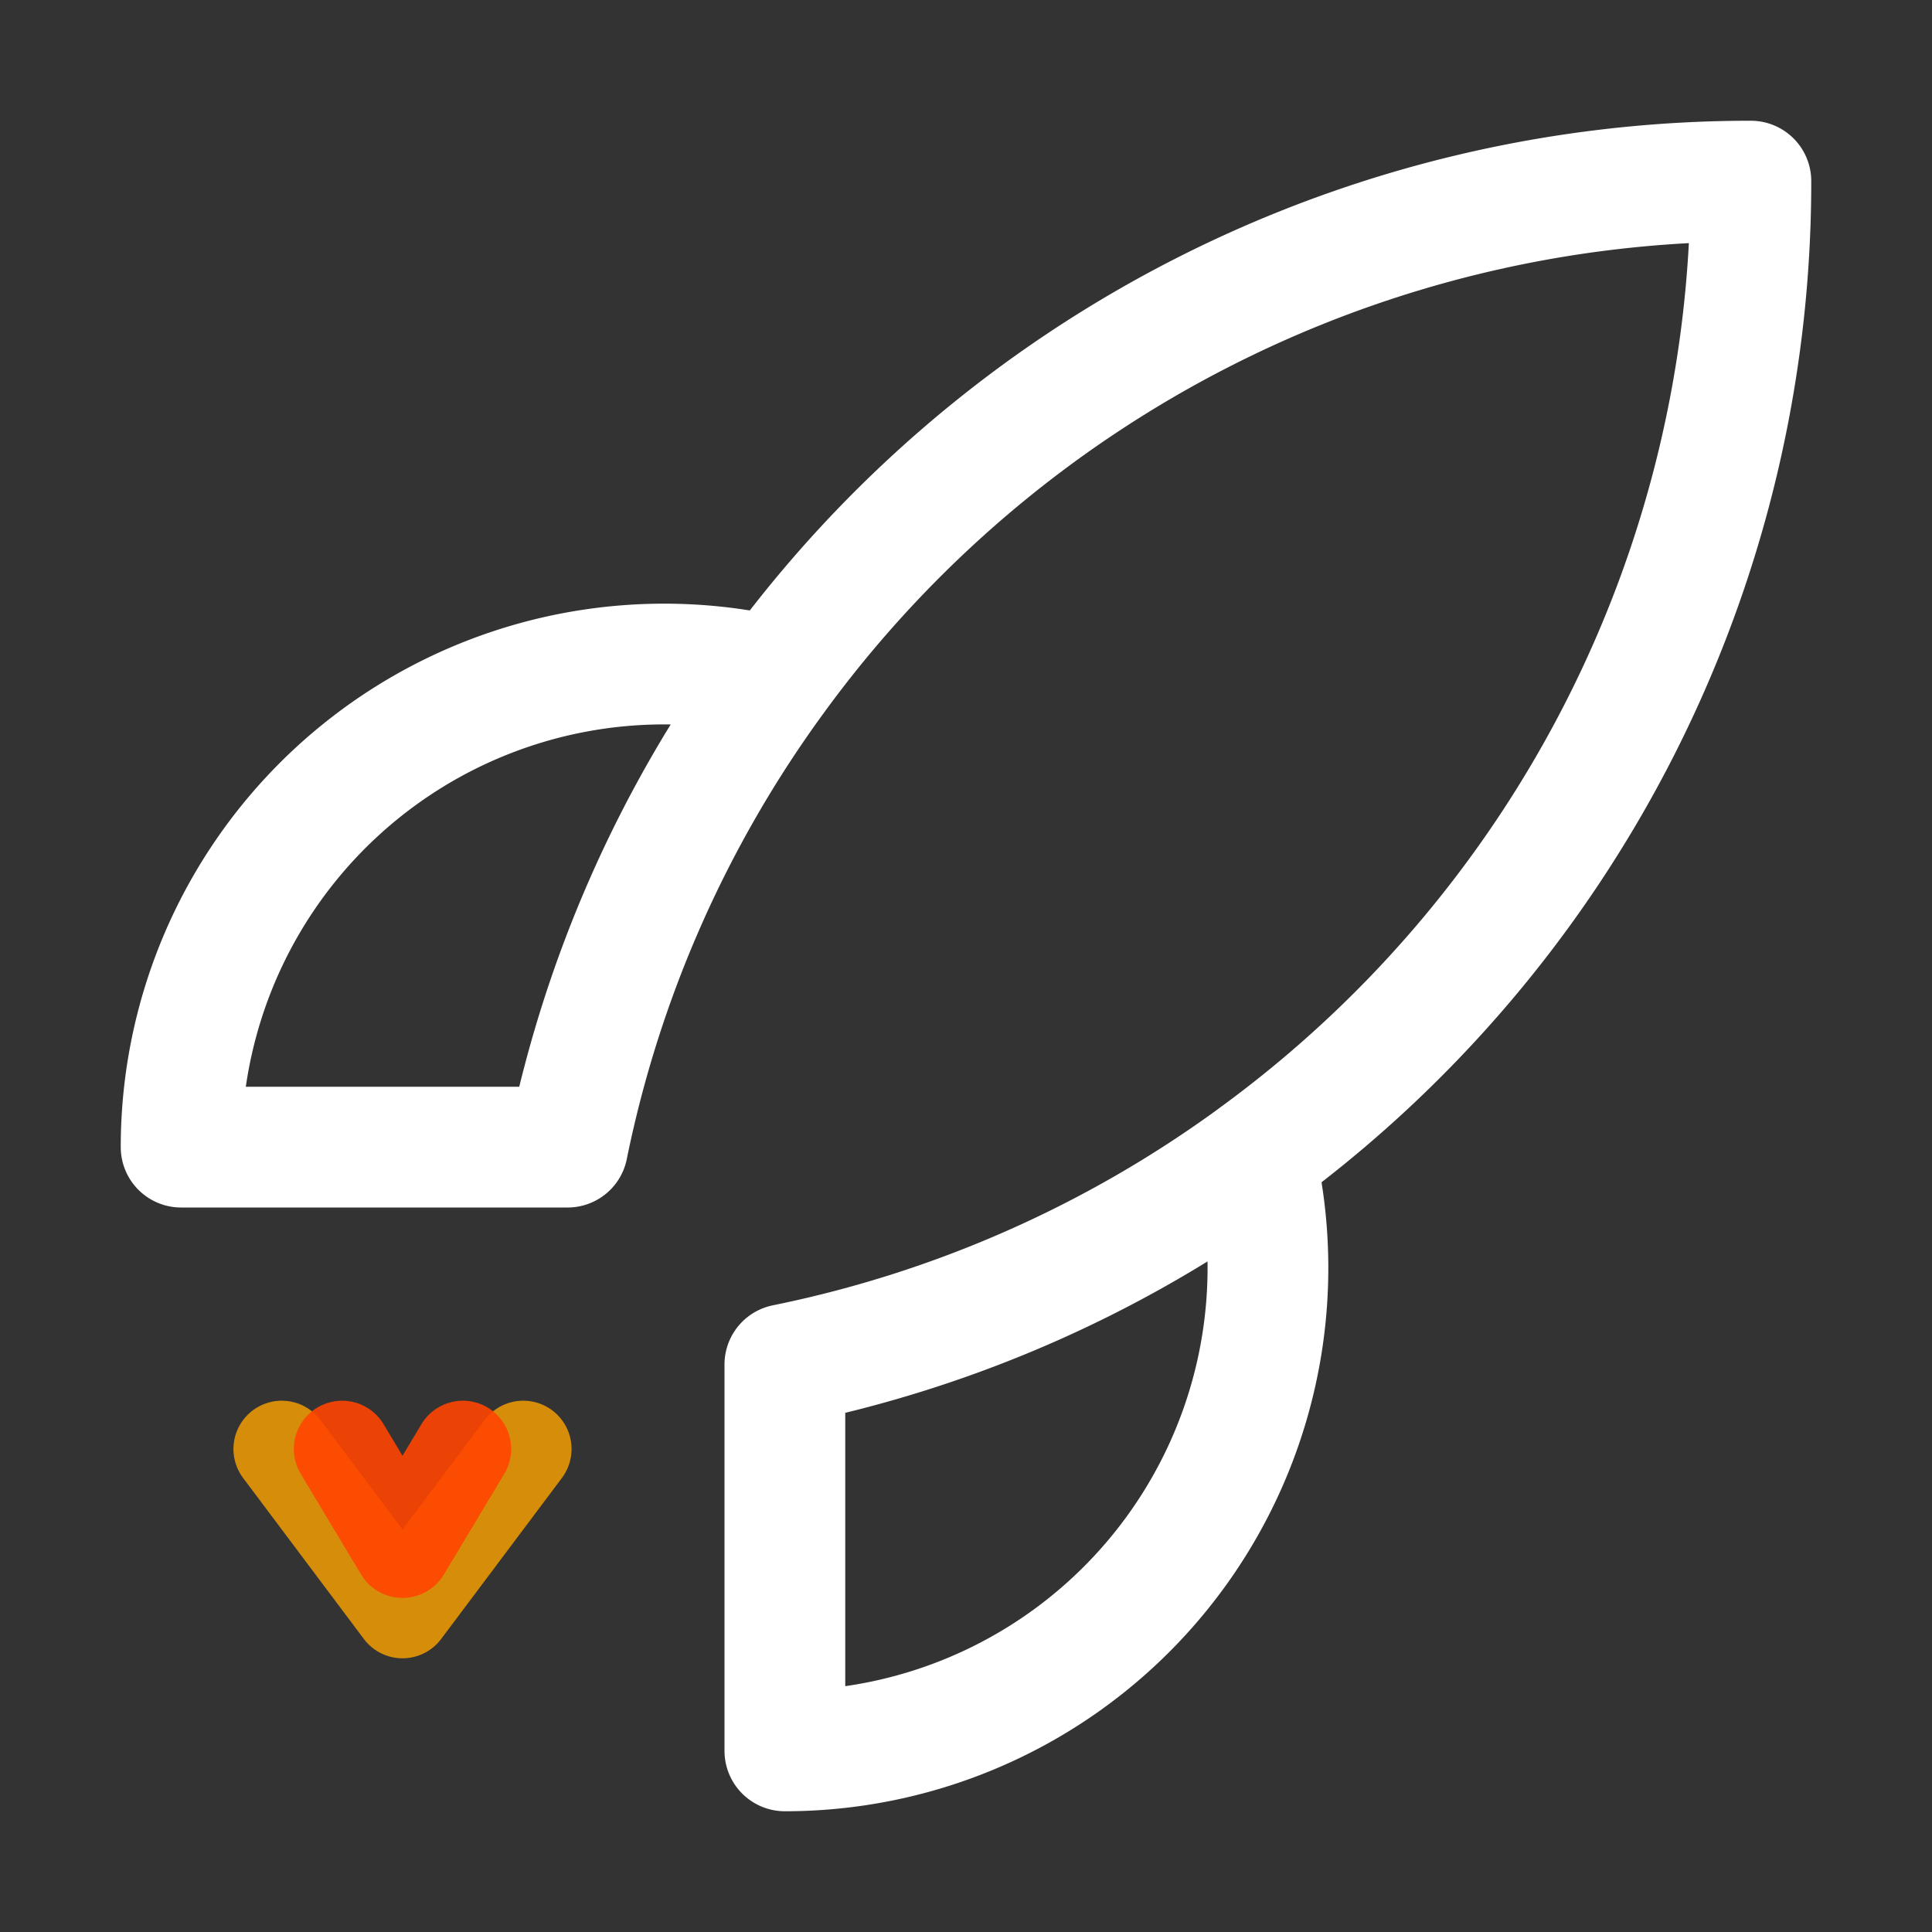 <svg xmlns="http://www.w3.org/2000/svg" viewBox="0 0 24 24" fill="none" stroke="white" stroke-width="1.5" stroke-linecap="round" stroke-linejoin="round">
  <rect x="0" y="0" width="24" height="24" fill="#333333" stroke="none"/>
  <path d="M15.59 14.37a6 6 0 01-5.84 7.38v-4.8m5.84-2.58a14.98 14.98 0 006.16-12.12A14.98 14.98 0 009.631 8.41m5.96 5.96a14.926 14.926 0 01-5.841 2.58m-.119-8.54a6 6 0 00-7.381 5.84h4.8m2.581-5.84a14.927 14.927 0 00-2.58 5.84" />
  <path 
    d="M3.5 18L5 20L6.5 18" 
    stroke="orange" 
    stroke-width="1.2"
    opacity="0.8"
  />
  <path 
    d="M4.25 18L5 19.25L5.75 18" 
    stroke="#FF4500" 
    stroke-width="1.2"
    opacity="0.9"
  />
</svg> 